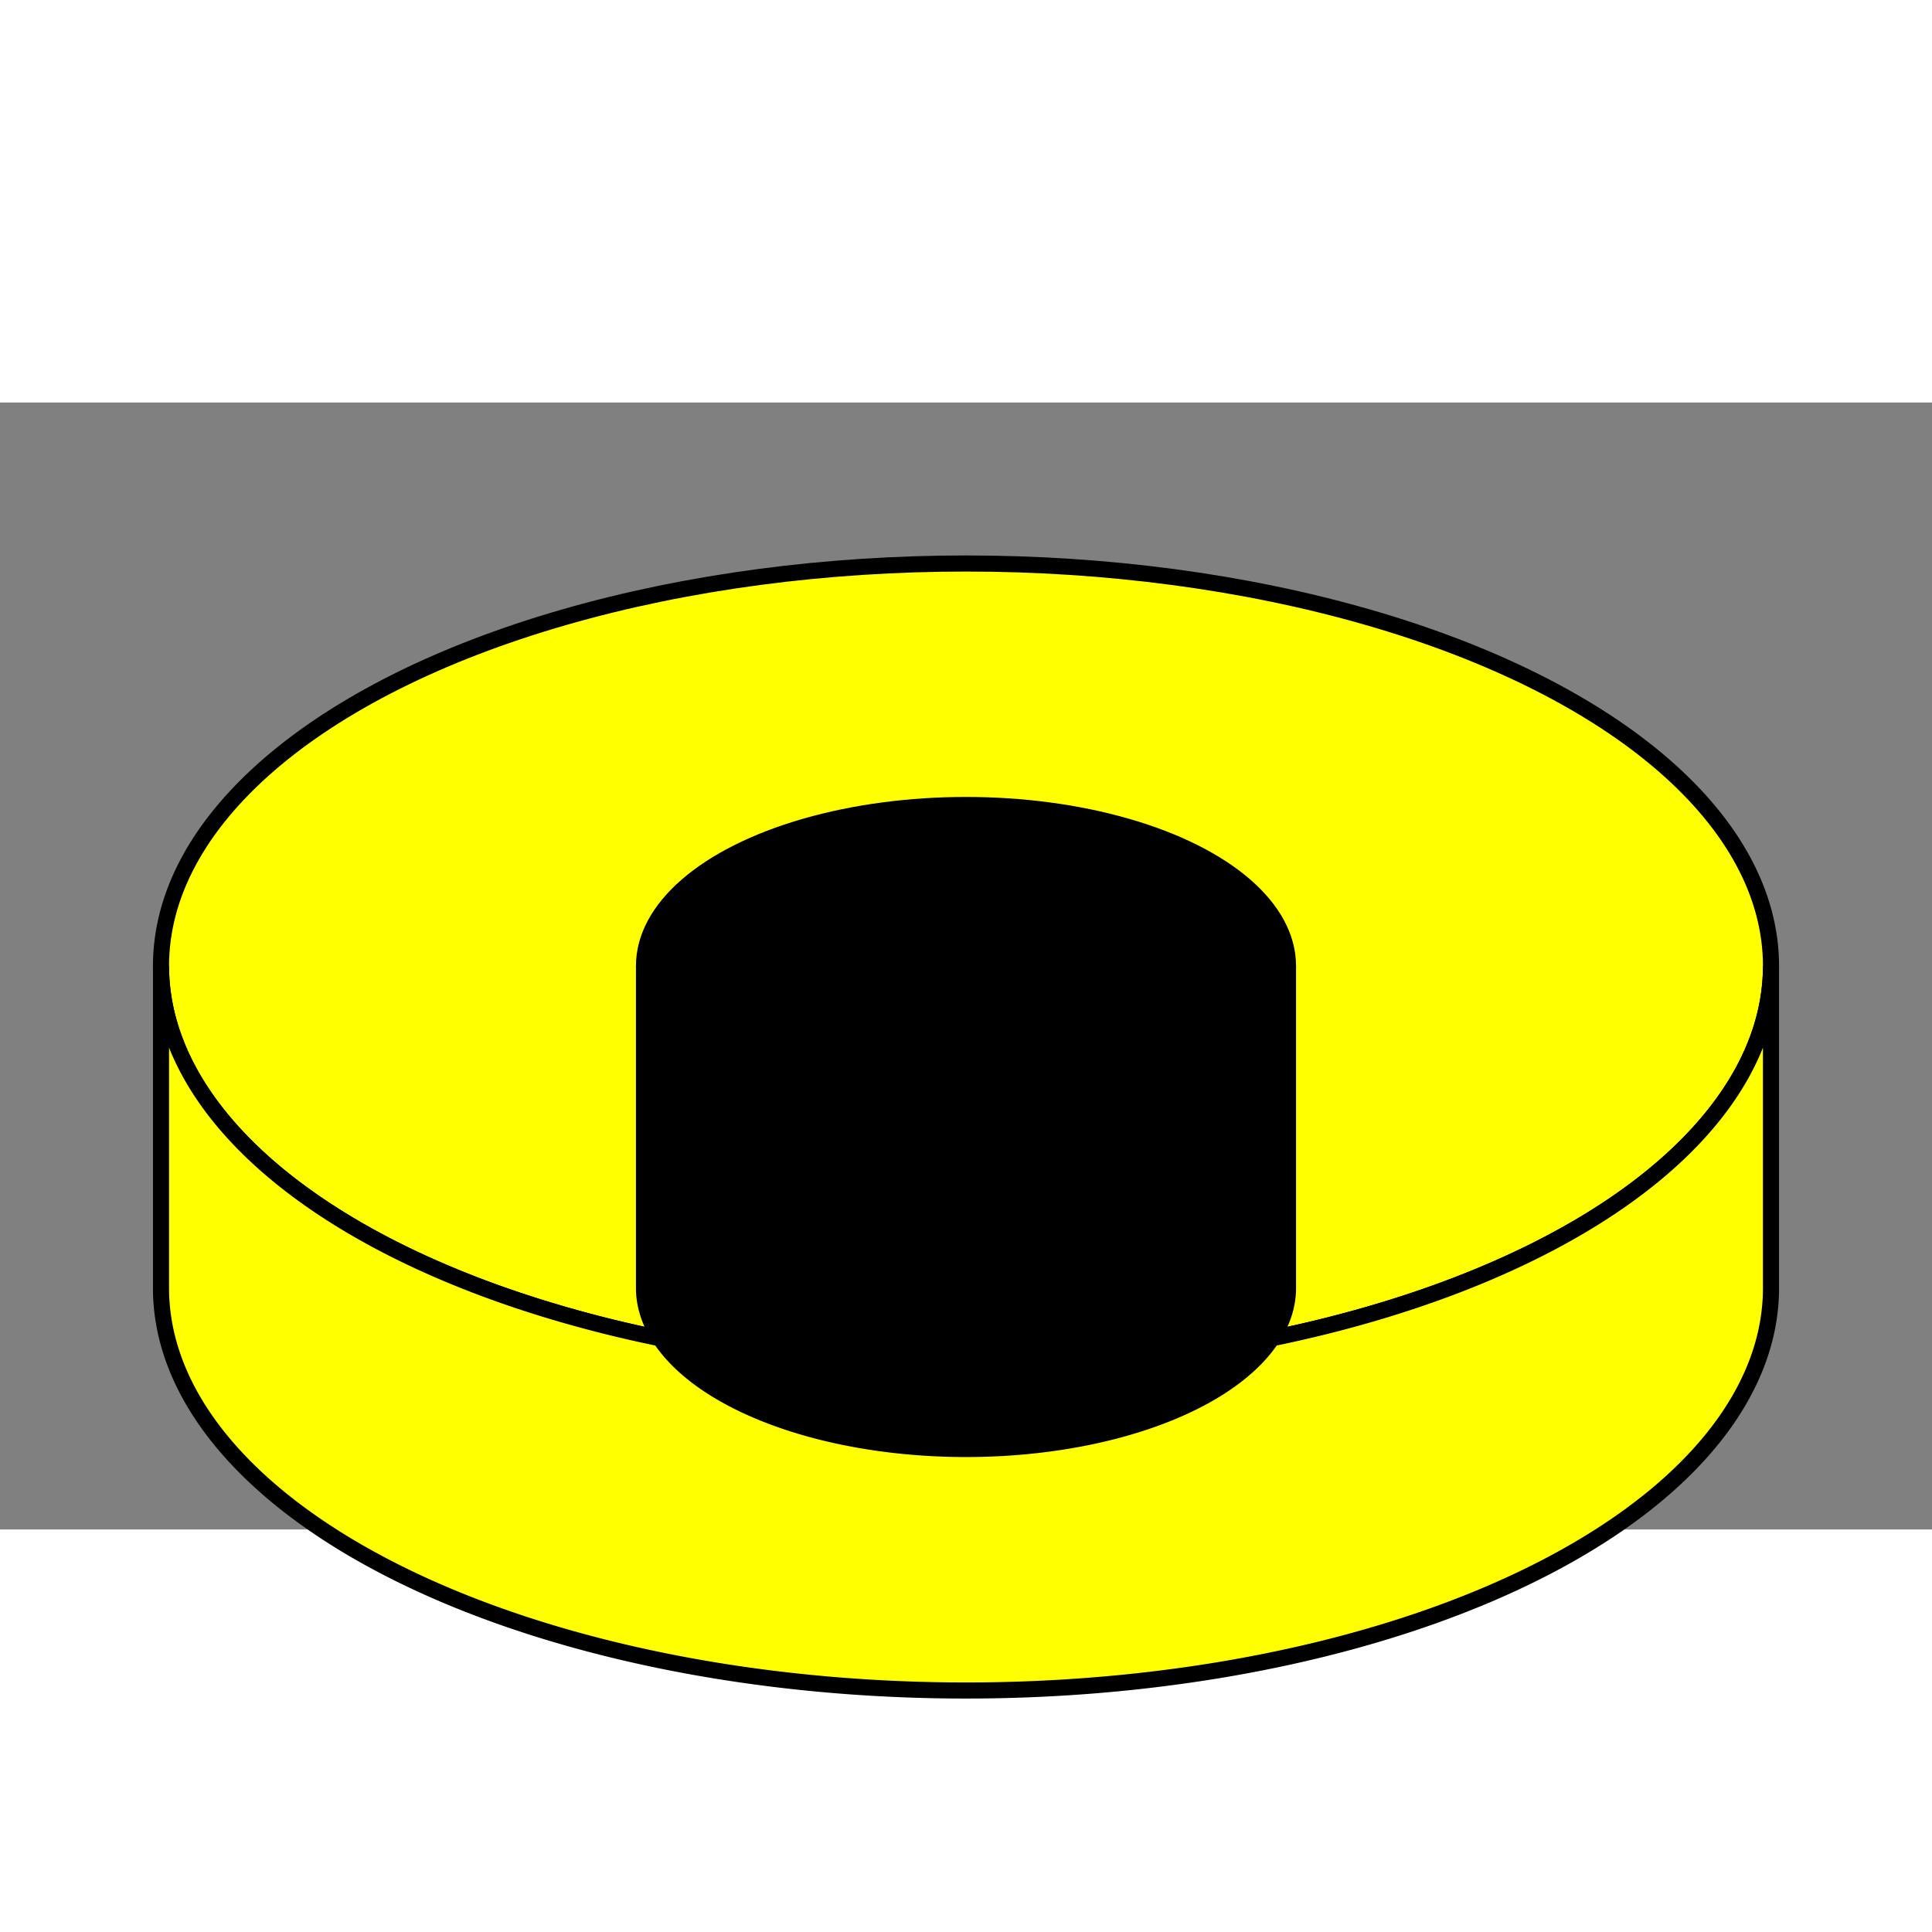 <svg xmlns="http://www.w3.org/2000/svg" width="200" height="200" viewBox="-60.0 65.0 120.0 70.0"><rect x="-60.0" y="65.0" width="120.0" height="70.0" fill="#808080" stroke="none"/><ellipse cx="0.0" cy="100.0" rx="50.0" ry="25.0" fill="yellow" stroke="black" /><path d="M -50.0,100.0 A 50.0,25.0 0 0,0 50.0,100.0 L 50.0,120.0 A 50.0,25.0 0 0,1 -50.0,120.0 Z" fill="yellow" stroke="black" /><ellipse cx="0.0" cy="100.0" rx="20.0" ry="10.0" fill="black" stroke="black" /><path d="M -20.0,100.0 A 20.0,10.0 0 0,0 20.0,100.0 L 20.0,120.0 A 20.0,10.0 0 0,1 -20.0,120.0 Z" fill="black" stroke="black" /></svg>